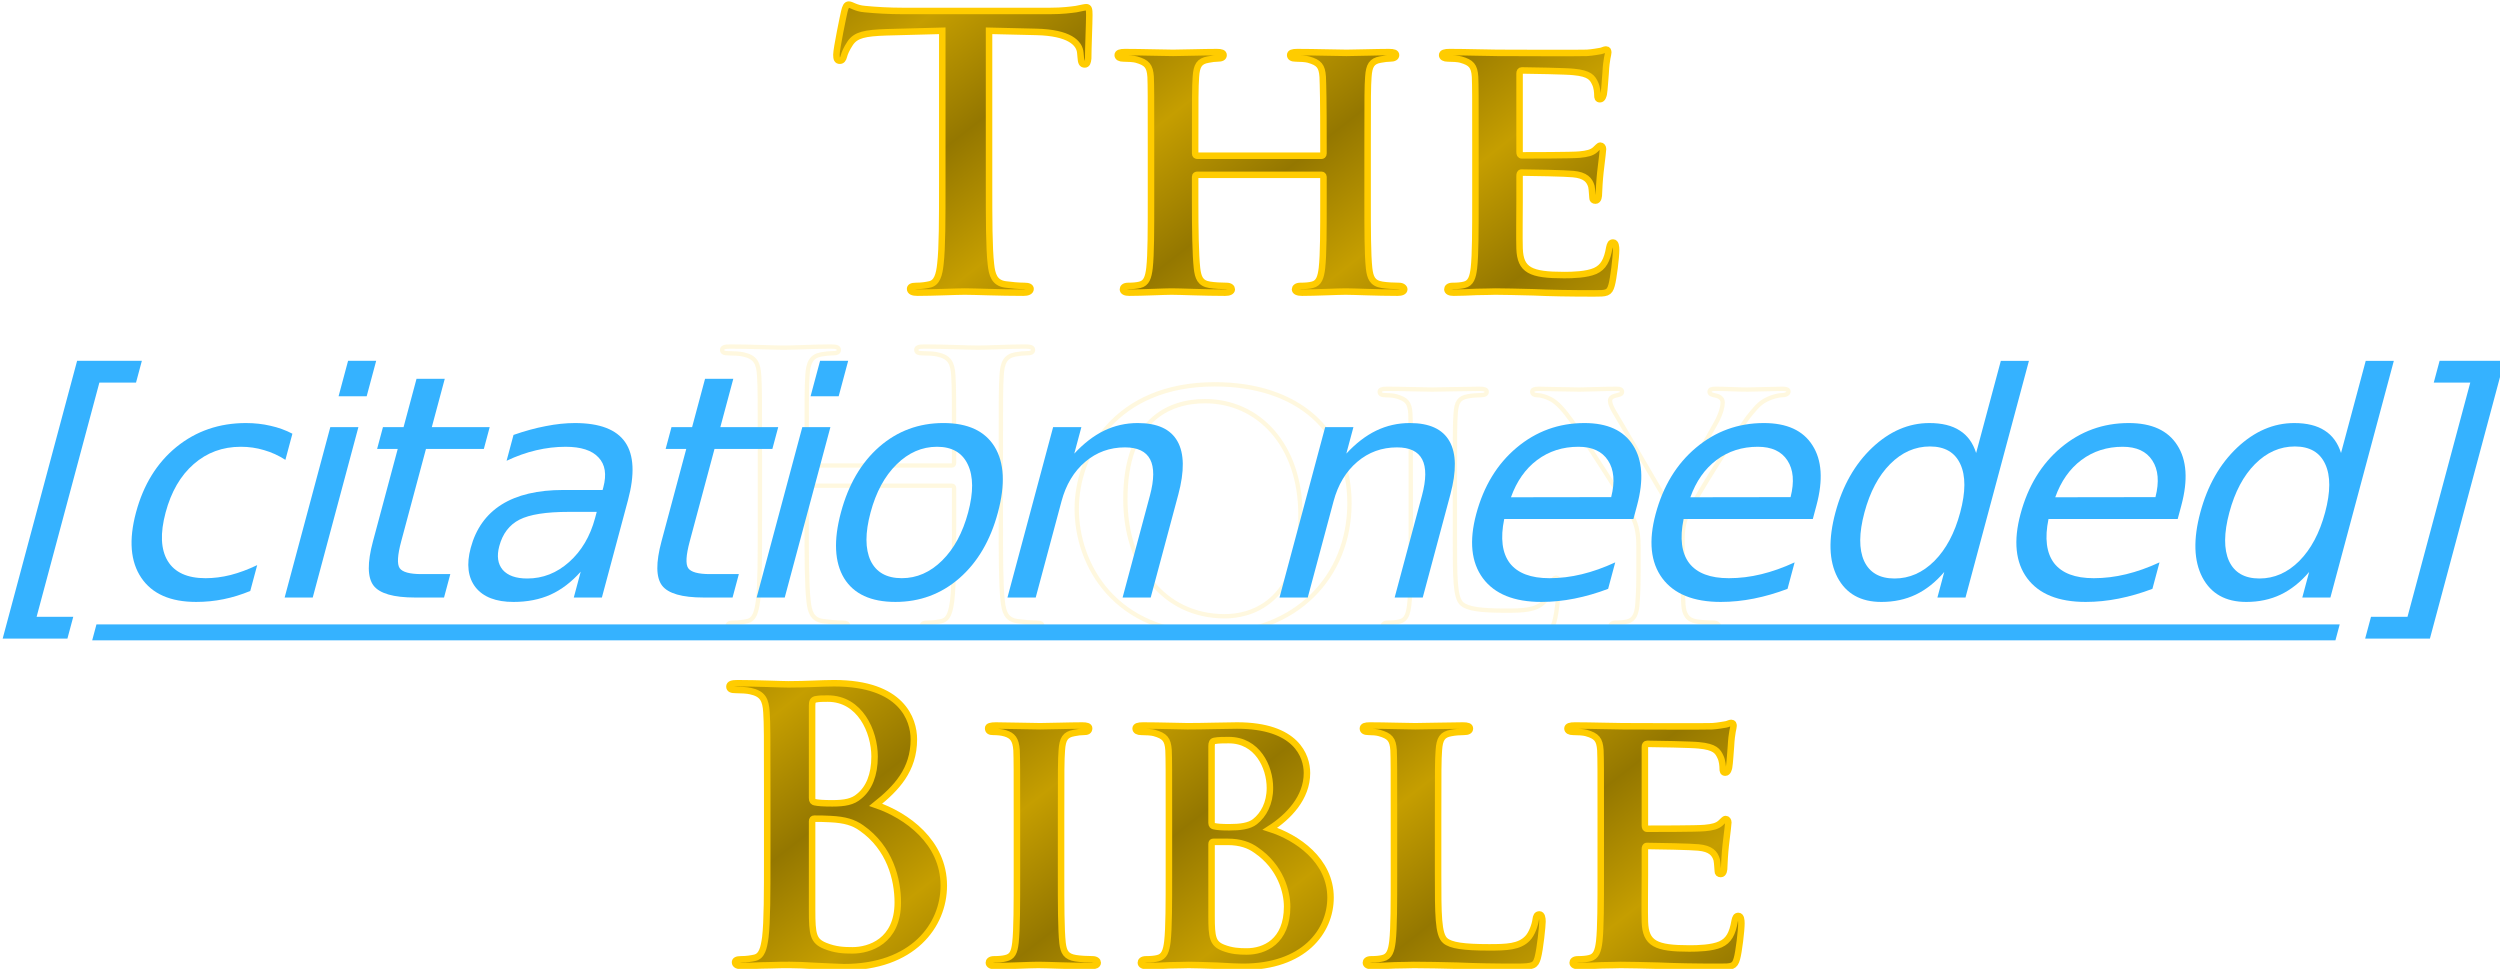 <?xml version="1.0" encoding="UTF-8" standalone="no"?>
<!-- Created with Inkscape (http://www.inkscape.org/) -->

<svg
   xmlns:dc="http://purl.org/dc/elements/1.1/"
   xmlns:cc="http://creativecommons.org/ns#"
   xmlns:rdf="http://www.w3.org/1999/02/22-rdf-syntax-ns#"
   xmlns:svg="http://www.w3.org/2000/svg"
   xmlns="http://www.w3.org/2000/svg"
   xmlns:xlink="http://www.w3.org/1999/xlink"
   xmlns:sodipodi="http://sodipodi.sourceforge.net/DTD/sodipodi-0.dtd"
   xmlns:inkscape="http://www.inkscape.org/namespaces/inkscape"
   width="578.012"
   height="224"
   viewBox="0 0 578.012 224"
   version="1.1"
   id="svg8"
   inkscape:version="0.92.3 (2405546, 2018-03-11)"
   sodipodi:docname="CitationNeededBible-Vertical.svg">
  <defs
     id="defs2">
    <linearGradient
       inkscape:collect="always"
       id="linearGradient5231">
      <stop
         style="stop-color:#947700;stop-opacity:1"
         offset="0"
         id="stop5227" />
      <stop
         style="stop-color:#c59e00;stop-opacity:1"
         offset="1"
         id="stop5229" />
    </linearGradient>
    <linearGradient
       inkscape:collect="always"
       xlink:href="#linearGradient5231"
       id="linearGradient5233"
       x1="531.5"
       y1="734.02"
       x2="540.5"
       y2="745.52"
       gradientUnits="userSpaceOnUse"
       spreadMethod="reflect" />
    <linearGradient
       inkscape:collect="always"
       xlink:href="#linearGradient5231"
       id="linearGradient5274"
       gradientUnits="userSpaceOnUse"
       x1="531.5"
       y1="734.02"
       x2="540.5"
       y2="745.52"
       spreadMethod="reflect"
       gradientTransform="translate(7,190.5)" />
    <linearGradient
       inkscape:collect="always"
       xlink:href="#linearGradient5231"
       id="linearGradient5493"
       gradientUnits="userSpaceOnUse"
       x1="531.5"
       y1="734.02"
       x2="540.5"
       y2="745.52"
       spreadMethod="reflect" />
    <linearGradient
       inkscape:collect="always"
       xlink:href="#linearGradient5231"
       id="linearGradient5495"
       gradientUnits="userSpaceOnUse"
       x1="531.5"
       y1="734.02"
       x2="540.5"
       y2="745.52"
       spreadMethod="reflect" />
    <linearGradient
       inkscape:collect="always"
       xlink:href="#linearGradient5231"
       id="linearGradient5497"
       gradientUnits="userSpaceOnUse"
       x1="531.5"
       y1="734.02"
       x2="540.5"
       y2="745.52"
       spreadMethod="reflect" />
    <linearGradient
       inkscape:collect="always"
       xlink:href="#linearGradient5231"
       id="linearGradient5499"
       gradientUnits="userSpaceOnUse"
       x1="531.5"
       y1="734.02"
       x2="540.5"
       y2="745.52"
       spreadMethod="reflect" />
    <linearGradient
       inkscape:collect="always"
       xlink:href="#linearGradient5231"
       id="linearGradient5501"
       gradientUnits="userSpaceOnUse"
       x1="531.5"
       y1="734.02"
       x2="540.5"
       y2="745.52"
       spreadMethod="reflect" />
    <linearGradient
       inkscape:collect="always"
       xlink:href="#linearGradient5231"
       id="linearGradient5503"
       gradientUnits="userSpaceOnUse"
       x1="531.5"
       y1="734.02"
       x2="540.5"
       y2="745.52"
       spreadMethod="reflect" />
    <linearGradient
       inkscape:collect="always"
       xlink:href="#linearGradient5231"
       id="linearGradient5505"
       gradientUnits="userSpaceOnUse"
       x1="531.5"
       y1="734.02"
       x2="540.5"
       y2="745.52"
       spreadMethod="reflect" />
    <linearGradient
       inkscape:collect="always"
       xlink:href="#linearGradient5231"
       id="linearGradient5507"
       gradientUnits="userSpaceOnUse"
       x1="531.5"
       y1="734.02"
       x2="540.5"
       y2="745.52"
       spreadMethod="reflect" />
    <linearGradient
       inkscape:collect="always"
       xlink:href="#linearGradient5231"
       id="linearGradient5509"
       gradientUnits="userSpaceOnUse"
       x1="531.5"
       y1="734.02"
       x2="540.5"
       y2="745.52"
       spreadMethod="reflect" />
    <linearGradient
       inkscape:collect="always"
       xlink:href="#linearGradient5231"
       id="linearGradient5511"
       gradientUnits="userSpaceOnUse"
       gradientTransform="translate(7,190.5)"
       x1="531.5"
       y1="734.02"
       x2="540.5"
       y2="745.52"
       spreadMethod="reflect" />
  </defs>
  <sodipodi:namedview
     id="base"
     pagecolor="#ffffff"
     bordercolor="#666666"
     borderopacity="1.0"
     inkscape:pageopacity="0.0"
     inkscape:pageshadow="2"
     inkscape:zoom="1"
     inkscape:cx="509.47887"
     inkscape:cy="-98.965287"
     inkscape:document-units="px"
     inkscape:current-layer="layer1"
     showgrid="false"
     units="px"
     inkscape:window-width="1920"
     inkscape:window-height="1016"
     inkscape:window-x="0"
     inkscape:window-y="27"
     inkscape:window-maximized="1"
     showguides="false"
     fit-margin-top="0"
     fit-margin-left="0"
     fit-margin-right="0"
     fit-margin-bottom="0"
     inkscape:snap-global="false" />
  <g
     inkscape:label="Layer 1"
     inkscape:groupmode="layer"
     id="layer1"
     transform="translate(318.938,-298.82)">
    <g
       id="g5311"
       transform="matrix(1.802,0,0,1.802,-1054.722,-992.436)"
       style="stroke-width:0.555">
      <g
         aria-label="The Holy Bible"
         style="font-style:normal;font-variant:normal;font-weight:bold;font-stretch:normal;font-size:48px;line-height:90%;font-family:'Trajan Pro';-inkscape-font-specification:'Trajan Pro Bold';font-variant-ligatures:normal;font-variant-position:normal;font-variant-caps:normal;font-variant-numeric:normal;font-variant-alternates:normal;font-feature-settings:normal;text-indent:0;text-align:center;text-decoration:none;text-decoration-line:none;text-decoration-style:solid;text-decoration-color:#000000;letter-spacing:normal;word-spacing:normal;text-transform:none;writing-mode:lr-tb;direction:ltr;text-orientation:mixed;dominant-baseline:auto;baseline-shift:baseline;text-anchor:middle;white-space:normal;shape-padding:0;opacity:1;vector-effect:none;fill:url(#linearGradient5509);fill-opacity:1;fill-rule:nonzero;stroke:#ffcc00;stroke-width:0.833;stroke-linejoin:miter;stroke-miterlimit:4;stroke-dasharray:none;stroke-dashoffset:0;stroke-opacity:1;paint-order:stroke fill markers"
         id="text5225">
        <path
           d="m 529.214,740.199 c 0,4.416 0,8.208 -0.24,10.224 -0.144,1.392 -0.432,2.448 -1.392,2.64 -0.432,0.096 -1.008,0.192 -1.728,0.192 -0.576,0 -0.768,0.144 -0.768,0.384 0,0.336 0.336,0.48 0.96,0.48 1.92,0 4.944,-0.144 6.048,-0.144 1.344,0 4.368,0.144 7.536,0.144 0.528,0 0.912,-0.144 0.912,-0.48 0,-0.24 -0.24,-0.384 -0.768,-0.384 -0.72,0 -1.776,-0.096 -2.448,-0.192 -1.44,-0.192 -1.728,-1.248 -1.872,-2.592 -0.24,-2.064 -0.24,-5.856 -0.24,-10.272 v -19.68 l 6.048,0.144 c 4.272,0.096 5.568,1.44 5.664,2.688 l 0.048,0.528 c 0.048,0.72 0.144,0.96 0.528,0.96 0.288,0 0.384,-0.288 0.432,-0.768 0,-1.248 0.144,-4.56 0.144,-5.568 0,-0.72 -0.048,-1.008 -0.384,-1.008 -0.192,0 -0.576,0.096 -1.296,0.24 -0.72,0.096 -1.776,0.24 -3.312,0.24 h -19.008 c -1.584,0 -3.408,-0.096 -4.8,-0.24 -1.2,-0.096 -1.68,-0.576 -2.064,-0.576 -0.288,0 -0.432,0.288 -0.576,0.912 -0.096,0.384 -1.008,4.752 -1.008,5.52 0,0.528 0.096,0.768 0.432,0.768 0.288,0 0.432,-0.192 0.528,-0.576 0.096,-0.384 0.336,-0.96 0.816,-1.68 0.72,-1.056 1.872,-1.296 4.656,-1.392 l 7.152,-0.192 z"
           style="fill:url(#linearGradient5493);fill-opacity:1;stroke:#ffcc00;stroke-width:0.833;stroke-miterlimit:4;stroke-dasharray:none;stroke-opacity:1"
           id="path5325"
           inkscape:connector-curvature="0" />
        <path
           d="m 561.947,736.551 c -0.144,0 -0.288,-0.048 -0.288,-0.288 v -0.864 c 0,-6.192 0,-7.68 0.096,-8.976 0.096,-1.44 0.432,-2.016 1.584,-2.208 0.48,-0.096 0.864,-0.144 1.2,-0.144 0.528,0 0.768,-0.144 0.768,-0.432 0,-0.288 -0.288,-0.384 -0.864,-0.384 -1.68,0 -4.608,0.096 -5.616,0.096 -1.152,0 -3.936,-0.096 -6.192,-0.096 -0.576,0 -0.912,0.096 -0.912,0.384 0,0.288 0.288,0.432 0.72,0.432 0.624,0 1.344,0.048 1.68,0.144 1.344,0.384 1.728,0.816 1.824,2.208 0.048,1.296 0.048,2.448 0.048,8.64 v 7.2 c 0,3.744 0,6.96 -0.192,8.688 -0.144,1.2 -0.384,1.968 -1.248,2.16 -0.384,0.096 -0.864,0.144 -1.488,0.144 -0.528,0 -0.672,0.24 -0.672,0.432 0,0.288 0.288,0.432 0.816,0.432 1.68,0 4.464,-0.144 5.424,-0.144 1.2,0 4.128,0.144 6.864,0.144 0.528,0 0.864,-0.144 0.864,-0.432 0,-0.192 -0.192,-0.432 -0.672,-0.432 -0.624,0 -1.584,-0.048 -2.16,-0.144 -1.248,-0.192 -1.488,-0.96 -1.632,-2.112 -0.192,-1.776 -0.24,-4.896 -0.24,-8.64 v -3.12 c 0,-0.192 0.144,-0.24 0.288,-0.24 h 15.936 c 0.096,0 0.24,0.096 0.24,0.24 v 3.12 c 0,3.744 0,6.864 -0.192,8.592 -0.144,1.2 -0.384,1.968 -1.248,2.16 -0.384,0.096 -0.864,0.144 -1.536,0.144 -0.48,0 -0.672,0.24 -0.672,0.432 0,0.288 0.336,0.432 0.912,0.432 1.632,0 4.608,-0.144 5.568,-0.144 1.152,0 3.936,0.144 6.672,0.144 0.528,0 0.864,-0.144 0.864,-0.432 0,-0.192 -0.24,-0.432 -0.672,-0.432 -0.672,0 -1.584,-0.048 -2.16,-0.144 -1.296,-0.192 -1.536,-0.96 -1.68,-2.112 -0.192,-1.776 -0.192,-4.992 -0.192,-8.736 v -7.2 c 0,-6.192 0,-7.344 0.096,-8.64 0.096,-1.44 0.432,-2.016 1.536,-2.208 0.528,-0.096 0.912,-0.144 1.248,-0.144 0.48,0 0.768,-0.144 0.768,-0.432 0,-0.288 -0.288,-0.384 -0.912,-0.384 -1.632,0 -4.416,0.096 -5.424,0.096 -1.104,0 -4.08,-0.096 -6.336,-0.096 -0.624,0 -0.912,0.096 -0.912,0.384 0,0.288 0.24,0.432 0.72,0.432 0.576,0 1.296,0.048 1.632,0.144 1.344,0.384 1.728,0.816 1.824,2.208 0.048,1.296 0.096,2.784 0.096,8.976 v 0.864 c 0,0.24 -0.144,0.288 -0.24,0.288 z"
           style="fill:url(#linearGradient5495);fill-opacity:1;stroke:#ffcc00;stroke-width:0.833;stroke-miterlimit:4;stroke-dasharray:none;stroke-opacity:1"
           id="path5327"
           inkscape:connector-curvature="0" />
        <path
           d="m 597.62,742.263 c 0,3.744 0,6.96 -0.192,8.688 -0.144,1.2 -0.384,1.968 -1.248,2.16 -0.384,0.096 -0.864,0.144 -1.488,0.144 -0.528,0 -0.672,0.24 -0.672,0.432 0,0.288 0.288,0.432 0.816,0.432 0.864,0 1.92,-0.048 2.928,-0.096 1.008,0 1.92,-0.048 2.4,-0.048 1.248,0 2.832,0.048 4.896,0.096 2.064,0.096 4.608,0.144 7.776,0.144 1.584,0 1.968,0 2.256,-1.056 0.24,-0.816 0.576,-3.6 0.576,-4.512 0,-0.432 -0.048,-0.96 -0.384,-0.96 -0.288,0 -0.384,0.192 -0.48,0.624 -0.288,1.68 -0.768,2.544 -1.824,3.024 -1.104,0.48 -2.88,0.528 -3.984,0.528 -4.32,0 -5.616,-0.624 -5.712,-3.408 -0.048,-1.2 0,-4.656 0,-6.048 v -3.264 c 0,-0.24 0.048,-0.432 0.24,-0.432 1.056,0 5.856,0.096 6.624,0.192 1.584,0.144 2.112,0.768 2.352,1.584 0.096,0.528 0.096,1.056 0.144,1.488 0,0.192 0.096,0.336 0.384,0.336 0.384,0 0.432,-0.576 0.432,-0.912 0,-0.288 0.096,-1.92 0.192,-2.736 0.24,-2.064 0.336,-2.736 0.336,-2.976 0,-0.24 -0.144,-0.432 -0.336,-0.432 -0.192,0 -0.336,0.24 -0.672,0.528 -0.432,0.384 -1.008,0.528 -2.016,0.624 -0.96,0.096 -6.432,0.096 -7.392,0.096 -0.24,0 -0.288,-0.192 -0.288,-0.432 v -10.08 c 0,-0.24 0.096,-0.384 0.288,-0.384 0.864,0 5.904,0.096 6.624,0.192 2.112,0.192 2.448,0.768 2.784,1.488 0.24,0.48 0.288,1.2 0.288,1.488 0,0.336 0.048,0.528 0.336,0.528 0.336,0 0.432,-0.48 0.48,-0.672 0.096,-0.48 0.192,-2.256 0.24,-2.688 0.096,-1.872 0.336,-2.352 0.336,-2.64 0,-0.192 -0.048,-0.384 -0.288,-0.384 -0.192,0 -0.432,0.144 -0.672,0.192 -0.336,0.048 -1.008,0.192 -1.776,0.24 -0.816,0.048 -10.176,0 -11.52,0 -1.2,0 -3.888,-0.096 -6.096,-0.096 -0.624,0 -0.96,0.096 -0.96,0.384 0,0.288 0.288,0.432 0.72,0.432 0.624,0 1.344,0.048 1.68,0.144 1.344,0.384 1.728,0.816 1.824,2.208 0.048,1.296 0.048,2.448 0.048,8.64 z"
           style="fill:url(#linearGradient5497);fill-opacity:1;stroke:#ffcc00;stroke-width:0.833;stroke-miterlimit:4;stroke-dasharray:none;stroke-opacity:1"
           id="path5329"
           inkscape:connector-curvature="0" />
        <path
           d="m 512.103,776.295 c -0.144,0 -0.288,-0.096 -0.288,-0.336 v -1.008 c 0,-7.296 0,-8.64 0.096,-10.176 0.096,-1.68 0.48,-2.496 1.776,-2.736 0.576,-0.096 1.008,-0.144 1.392,-0.144 0.576,0 0.864,-0.096 0.864,-0.432 0,-0.336 -0.336,-0.432 -1.008,-0.432 -1.872,0 -4.896,0.144 -6.048,0.144 -1.296,0 -4.32,-0.144 -6.912,-0.144 -0.672,0 -1.008,0.096 -1.008,0.432 0,0.336 0.288,0.432 0.816,0.432 0.672,0 1.488,0.048 1.872,0.144 1.584,0.336 1.968,1.104 2.064,2.736 0.096,1.536 0.096,2.88 0.096,10.176 v 8.448 c 0,4.416 0,8.208 -0.24,10.224 -0.192,1.392 -0.432,2.448 -1.392,2.64 -0.432,0.096 -1.008,0.192 -1.728,0.192 -0.576,0 -0.768,0.144 -0.768,0.384 0,0.336 0.336,0.48 0.96,0.48 1.92,0 4.944,-0.144 6.048,-0.144 1.344,0 4.368,0.144 7.488,0.144 0.576,0 0.96,-0.144 0.96,-0.48 0,-0.24 -0.24,-0.384 -0.768,-0.384 -0.72,0 -1.776,-0.096 -2.448,-0.192 -1.44,-0.192 -1.728,-1.248 -1.872,-2.592 -0.24,-2.064 -0.24,-5.856 -0.24,-10.272 v -4.224 c 0,-0.24 0.144,-0.288 0.288,-0.288 h 18.336 c 0.144,0 0.288,0.096 0.288,0.288 v 4.224 c 0,4.416 0,8.208 -0.24,10.224 -0.192,1.392 -0.432,2.448 -1.392,2.64 -0.432,0.096 -1.008,0.192 -1.728,0.192 -0.576,0 -0.768,0.144 -0.768,0.384 0,0.336 0.336,0.48 1.008,0.48 1.872,0 4.896,-0.144 6,-0.144 1.344,0 4.368,0.144 7.488,0.144 0.576,0 0.96,-0.144 0.96,-0.48 0,-0.24 -0.24,-0.384 -0.768,-0.384 -0.72,0 -1.776,-0.096 -2.448,-0.192 -1.44,-0.192 -1.728,-1.248 -1.872,-2.592 -0.24,-2.064 -0.24,-5.856 -0.24,-10.272 v -8.448 c 0,-7.296 0,-8.64 0.096,-10.176 0.096,-1.68 0.48,-2.496 1.776,-2.736 0.576,-0.096 1.008,-0.144 1.392,-0.144 0.576,0 0.864,-0.096 0.864,-0.432 0,-0.336 -0.336,-0.432 -1.008,-0.432 -1.872,0 -4.896,0.144 -6.048,0.144 -1.296,0 -4.32,-0.144 -6.912,-0.144 -0.672,0 -1.008,0.096 -1.008,0.432 0,0.336 0.288,0.432 0.816,0.432 0.672,0 1.488,0.048 1.872,0.144 1.584,0.336 1.968,1.104 2.064,2.736 0.096,1.536 0.096,2.88 0.096,10.176 v 1.008 c 0,0.24 -0.144,0.336 -0.288,0.336 z"
           style="fill:none;fill-opacity:1;stroke:#ffcc01;stroke-width:0.555;stroke-miterlimit:4;stroke-dasharray:none;stroke-opacity:0.125"
           id="path5331"
           inkscape:connector-curvature="0" />
        <path
           d="m 563.745,797.847 c 10.896,0 17.712,-7.344 17.712,-16.704 0,-9.36 -6.624,-15.264 -17.28,-15.264 -12.816,0 -17.712,9.024 -17.712,15.984 0,7.248 4.992,15.984 17.28,15.984 z m 1.728,-2.208 c -7.968,0 -12.768,-6.624 -12.768,-15.024 0,-10.08 5.52,-12.576 10.224,-12.576 6.816,0 12.24,5.568 12.24,14.592 0,11.616 -6.72,13.008 -9.696,13.008 z"
           style="fill:none;fill-opacity:1;stroke:#ffcc01;stroke-width:0.555;stroke-miterlimit:4;stroke-dasharray:none;stroke-opacity:0.125"
           id="path5333"
           inkscape:connector-curvature="0" />
        <path
           d="m 594.987,778.263 c 0,-6.192 0,-7.344 0.096,-8.64 0.096,-1.44 0.432,-2.016 1.584,-2.208 0.48,-0.096 1.152,-0.144 1.632,-0.144 0.528,0 0.768,-0.144 0.768,-0.432 0,-0.288 -0.288,-0.384 -0.912,-0.384 -1.632,0 -5.088,0.096 -6.096,0.096 -1.152,0 -3.84,-0.096 -5.808,-0.096 -0.624,0 -0.912,0.096 -0.912,0.384 0,0.288 0.24,0.432 0.72,0.432 0.528,0 1.056,0.048 1.392,0.144 1.344,0.384 1.728,0.816 1.824,2.208 0.048,1.296 0.048,2.448 0.048,8.64 v 7.2 c 0,3.744 0,6.96 -0.192,8.688 -0.144,1.2 -0.384,1.968 -1.248,2.16 -0.384,0.096 -0.864,0.144 -1.488,0.144 -0.528,0 -0.672,0.24 -0.672,0.432 0,0.288 0.288,0.432 0.816,0.432 0.864,0 1.92,-0.048 2.928,-0.096 1.008,0 1.92,-0.048 2.4,-0.048 1.728,0 3.504,0.048 5.616,0.096 2.112,0.096 4.56,0.144 7.584,0.144 2.208,0 2.4,-0.192 2.688,-1.104 0.336,-1.2 0.624,-4.224 0.624,-4.704 0,-0.48 -0.096,-0.912 -0.384,-0.912 -0.336,0 -0.432,0.24 -0.48,0.624 -0.096,0.768 -0.528,1.92 -1.056,2.448 -1.056,1.104 -2.688,1.152 -4.944,1.152 -3.264,0 -4.896,-0.24 -5.616,-0.864 -0.912,-0.768 -0.912,-3.36 -0.912,-8.592 z"
           style="fill:none;fill-opacity:1;stroke:#ffcc01;stroke-width:0.555;stroke-miterlimit:4;stroke-dasharray:none;stroke-opacity:0.125"
           id="path5335"
           inkscape:connector-curvature="0" />
        <path
           d="m 618.54,790.071 c 0,0.672 0,2.352 -0.144,4.08 -0.096,1.2 -0.432,1.968 -1.296,2.16 -0.384,0.096 -0.912,0.144 -1.488,0.144 -0.48,0 -0.672,0.24 -0.672,0.432 0,0.336 0.336,0.432 0.912,0.432 1.584,0 4.416,-0.144 5.472,-0.144 1.152,0 3.984,0.144 6.624,0.144 0.576,0 0.912,-0.144 0.912,-0.432 0,-0.192 -0.24,-0.432 -0.72,-0.432 -0.576,0 -1.488,-0.048 -2.112,-0.144 -1.248,-0.192 -1.632,-0.96 -1.728,-2.16 -0.096,-1.728 -0.096,-3.408 -0.096,-4.08 v -3.264 c 0,-1.344 -0.096,-2.592 0.528,-4.08 0.768,-1.728 6.816,-11.424 8.208,-13.056 0.912,-1.104 1.296,-1.488 2.208,-1.92 0.624,-0.288 1.392,-0.48 1.824,-0.48 0.48,0 0.816,-0.192 0.816,-0.48 0,-0.24 -0.288,-0.336 -0.768,-0.336 -0.816,0 -3.6,0.096 -4.512,0.096 -1.248,0 -2.736,-0.096 -4.128,-0.096 -0.48,0 -0.72,0.096 -0.72,0.384 0,0.336 0.384,0.384 0.768,0.48 0.72,0.144 0.912,0.528 0.912,0.912 0,0.528 -0.192,1.248 -0.624,2.16 -0.624,1.248 -5.76,9.984 -6.288,10.944 -0.72,-1.152 -6.24,-10.704 -7.008,-11.952 -0.336,-0.576 -0.528,-1.056 -0.528,-1.392 0,-0.336 0.24,-0.528 0.576,-0.624 0.672,-0.192 0.96,-0.192 0.96,-0.528 0,-0.288 -0.24,-0.384 -0.624,-0.384 -1.92,0 -3.888,0.096 -4.8,0.096 -1.392,0 -4.56,-0.096 -5.28,-0.096 -0.528,0 -0.816,0.096 -0.816,0.384 0,0.288 0.288,0.432 0.624,0.432 0.528,0 1.248,0.24 1.776,0.528 0.816,0.432 1.68,1.392 2.736,2.88 1.488,2.16 7.248,11.136 7.536,11.76 0.576,1.2 0.96,2.064 0.96,4.272 z"
           style="fill:none;fill-opacity:1;stroke:#ffcc01;stroke-width:0.555;stroke-miterlimit:4;stroke-dasharray:none;stroke-opacity:0.125"
           id="path5337"
           inkscape:connector-curvature="0" />
        <path
           d="m 506.752,826.599 c 0,4.416 0,8.208 -0.24,10.224 -0.192,1.392 -0.432,2.448 -1.392,2.64 -0.432,0.096 -1.008,0.192 -1.728,0.192 -0.576,0 -0.768,0.144 -0.768,0.384 0,0.336 0.336,0.48 0.96,0.48 0.96,0 2.208,-0.096 3.312,-0.096 1.152,-0.048 2.208,-0.048 2.736,-0.048 0.72,0 2.16,0.048 3.6,0.144 1.392,0.048 2.784,0.144 3.36,0.144 8.832,0 12.816,-5.328 12.816,-10.464 0,-5.616 -4.8,-9.024 -8.736,-10.368 2.64,-2.112 4.896,-4.464 4.896,-8.4 0,-2.544 -1.536,-7.2 -10.224,-7.2 -1.632,0 -3.504,0.144 -5.856,0.144 -0.96,0 -3.984,-0.144 -6.528,-0.144 -0.72,0 -1.056,0.096 -1.056,0.432 0,0.336 0.288,0.432 0.816,0.432 0.672,0 1.488,0.048 1.872,0.144 1.584,0.336 1.968,1.104 2.064,2.736 0.096,1.536 0.096,2.88 0.096,10.176 z m 5.76,-19.488 c 0,-0.528 0.096,-0.72 0.432,-0.816 0.48,-0.096 0.912,-0.096 1.584,-0.096 4.128,0 6,4.224 6,7.44 0,2.352 -0.72,4.08 -1.968,5.088 -0.816,0.72 -1.872,0.912 -3.456,0.912 -1.104,0 -1.824,-0.048 -2.256,-0.144 -0.192,-0.048 -0.336,-0.144 -0.336,-0.528 z m 10.992,25.248 c 0,4.992 -3.648,6.144 -5.808,6.144 -1.104,0 -2.208,-0.048 -3.504,-0.576 -1.536,-0.624 -1.68,-1.44 -1.68,-4.608 v -11.376 c 0,-0.24 0.096,-0.336 0.288,-0.336 0.72,0 1.2,0 2.064,0.048 1.872,0.096 2.976,0.432 3.984,1.152 3.648,2.544 4.656,6.576 4.656,9.552 z"
           style="fill:url(#linearGradient5499);fill-opacity:1;stroke:#ffcc00;stroke-width:0.833;stroke-miterlimit:4;stroke-dasharray:none;stroke-opacity:1"
           id="path5339"
           inkscape:connector-curvature="0" />
        <path
           d="m 538.792,828.663 c 0,3.936 0,7.2 -0.192,8.88 -0.144,1.2 -0.384,1.776 -1.248,1.968 -0.384,0.096 -0.864,0.144 -1.488,0.144 -0.528,0 -0.672,0.24 -0.672,0.432 0,0.288 0.288,0.432 0.816,0.432 1.68,0 4.56,-0.144 5.52,-0.144 1.152,0 4.032,0.144 6.816,0.144 0.48,0 0.816,-0.144 0.816,-0.432 0,-0.192 -0.192,-0.432 -0.672,-0.432 -0.624,0 -1.584,-0.048 -2.16,-0.144 -1.248,-0.192 -1.536,-0.816 -1.68,-1.92 -0.192,-1.728 -0.192,-4.992 -0.192,-8.928 v -7.2 c 0,-6.192 0,-7.344 0.096,-8.64 0.096,-1.44 0.432,-2.016 1.584,-2.208 0.48,-0.096 0.816,-0.144 1.248,-0.144 0.432,0 0.672,-0.096 0.672,-0.48 0,-0.24 -0.336,-0.336 -0.864,-0.336 -1.632,0 -4.368,0.096 -5.424,0.096 -1.2,0 -4.08,-0.096 -5.664,-0.096 -0.672,0 -1.008,0.096 -1.008,0.336 0,0.384 0.24,0.48 0.672,0.48 0.528,0 1.056,0.048 1.536,0.192 0.912,0.288 1.344,0.768 1.44,2.16 0.048,1.296 0.048,2.448 0.048,8.64 z"
           style="fill:url(#linearGradient5501);fill-opacity:1;stroke:#ffcc00;stroke-width:0.833;stroke-miterlimit:4;stroke-dasharray:none;stroke-opacity:1"
           id="path5341"
           inkscape:connector-curvature="0" />
        <path
           d="m 558.292,828.663 c 0,3.744 0,6.96 -0.192,8.688 -0.144,1.2 -0.384,1.968 -1.248,2.16 -0.384,0.096 -0.864,0.144 -1.488,0.144 -0.528,0 -0.672,0.24 -0.672,0.432 0,0.288 0.288,0.432 0.816,0.432 0.864,0 1.92,-0.048 2.928,-0.096 1.008,0 1.92,-0.048 2.4,-0.048 0.672,0 2.16,0.048 3.6,0.096 1.44,0.096 2.88,0.144 3.36,0.144 7.776,0 11.232,-4.512 11.232,-8.88 0,-4.8 -4.32,-7.728 -7.776,-8.832 2.4,-1.536 4.752,-3.984 4.752,-7.152 0,-2.16 -1.344,-6.096 -8.976,-6.096 -1.44,0 -4.224,0.096 -6.336,0.096 -0.816,0 -3.504,-0.096 -5.712,-0.096 -0.624,0 -0.96,0.096 -0.96,0.384 0,0.288 0.288,0.432 0.72,0.432 0.624,0 1.344,0.048 1.68,0.144 1.344,0.384 1.728,0.816 1.824,2.208 0.048,1.296 0.048,2.448 0.048,8.64 z m 5.472,-16.368 c 0,-0.432 0.096,-0.624 0.384,-0.672 0.432,-0.096 1.248,-0.096 1.824,-0.096 3.648,0 5.28,3.408 5.28,6.144 0,1.968 -0.816,3.456 -1.92,4.32 -0.72,0.576 -1.92,0.72 -3.312,0.72 -0.96,0 -1.584,-0.048 -1.968,-0.144 -0.144,-0.048 -0.288,-0.096 -0.288,-0.432 z m 0,12.576 c 0,-0.24 0.096,-0.288 0.24,-0.288 h 1.824 c 1.632,0 2.784,0.432 3.648,1.056 3.168,2.16 3.984,5.376 3.984,7.248 0,4.512 -2.928,5.76 -5.184,5.76 -0.96,0 -1.92,-0.048 -3.024,-0.48 -1.344,-0.528 -1.488,-1.344 -1.488,-4.032 z"
           style="fill:url(#linearGradient5503);fill-opacity:1;stroke:#ffcc00;stroke-width:0.833;stroke-miterlimit:4;stroke-dasharray:none;stroke-opacity:1"
           id="path5343"
           inkscape:connector-curvature="0" />
        <path
           d="m 592.831,821.463 c 0,-6.192 0,-7.344 0.096,-8.64 0.096,-1.44 0.432,-2.016 1.584,-2.208 0.48,-0.096 1.152,-0.144 1.632,-0.144 0.528,0 0.768,-0.144 0.768,-0.432 0,-0.288 -0.288,-0.384 -0.912,-0.384 -1.632,0 -5.088,0.096 -6.096,0.096 -1.152,0 -3.84,-0.096 -5.808,-0.096 -0.624,0 -0.912,0.096 -0.912,0.384 0,0.288 0.24,0.432 0.72,0.432 0.528,0 1.056,0.048 1.392,0.144 1.344,0.384 1.728,0.816 1.824,2.208 0.048,1.296 0.048,2.448 0.048,8.64 v 7.2 c 0,3.744 0,6.96 -0.192,8.688 -0.144,1.2 -0.384,1.968 -1.248,2.16 -0.384,0.096 -0.864,0.144 -1.488,0.144 -0.528,0 -0.672,0.24 -0.672,0.432 0,0.288 0.288,0.432 0.816,0.432 0.864,0 1.92,-0.048 2.928,-0.096 1.008,0 1.92,-0.048 2.4,-0.048 1.728,0 3.504,0.048 5.616,0.096 2.112,0.096 4.56,0.144 7.584,0.144 2.208,0 2.4,-0.192 2.688,-1.104 0.336,-1.2 0.624,-4.224 0.624,-4.704 0,-0.48 -0.096,-0.912 -0.384,-0.912 -0.336,0 -0.432,0.24 -0.48,0.624 -0.096,0.768 -0.528,1.92 -1.056,2.448 -1.056,1.104 -2.688,1.152 -4.944,1.152 -3.264,0 -4.896,-0.24 -5.616,-0.864 -0.912,-0.768 -0.912,-3.36 -0.912,-8.592 z"
           style="fill:url(#linearGradient5505);fill-opacity:1;stroke:#ffcc00;stroke-width:0.833;stroke-miterlimit:4;stroke-dasharray:none;stroke-opacity:1"
           id="path5345"
           inkscape:connector-curvature="0" />
        <path
           d="m 613.698,828.663 c 0,3.744 0,6.96 -0.192,8.688 -0.144,1.2 -0.384,1.968 -1.248,2.16 -0.384,0.096 -0.864,0.144 -1.488,0.144 -0.528,0 -0.672,0.24 -0.672,0.432 0,0.288 0.288,0.432 0.816,0.432 0.864,0 1.92,-0.048 2.928,-0.096 1.008,0 1.92,-0.048 2.4,-0.048 1.248,0 2.832,0.048 4.896,0.096 2.064,0.096 4.608,0.144 7.776,0.144 1.584,0 1.968,0 2.256,-1.056 0.24,-0.816 0.576,-3.6 0.576,-4.512 0,-0.432 -0.048,-0.96 -0.384,-0.96 -0.288,0 -0.384,0.192 -0.48,0.624 -0.288,1.68 -0.768,2.544 -1.824,3.024 -1.104,0.48 -2.88,0.528 -3.984,0.528 -4.32,0 -5.616,-0.624 -5.712,-3.408 -0.048,-1.2 0,-4.656 0,-6.048 v -3.264 c 0,-0.24 0.048,-0.432 0.24,-0.432 1.056,0 5.856,0.096 6.624,0.192 1.584,0.144 2.112,0.768 2.352,1.584 0.096,0.528 0.096,1.056 0.144,1.488 0,0.192 0.096,0.336 0.384,0.336 0.384,0 0.432,-0.576 0.432,-0.912 0,-0.288 0.096,-1.92 0.192,-2.736 0.24,-2.064 0.336,-2.736 0.336,-2.976 0,-0.24 -0.144,-0.432 -0.336,-0.432 -0.192,0 -0.336,0.24 -0.672,0.528 -0.432,0.384 -1.008,0.528 -2.016,0.624 -0.96,0.096 -6.432,0.096 -7.392,0.096 -0.24,0 -0.288,-0.192 -0.288,-0.432 v -10.08 c 0,-0.24 0.096,-0.384 0.288,-0.384 0.864,0 5.904,0.096 6.624,0.192 2.112,0.192 2.448,0.768 2.784,1.488 0.24,0.48 0.288,1.2 0.288,1.488 0,0.336 0.048,0.528 0.336,0.528 0.336,0 0.432,-0.48 0.48,-0.672 0.096,-0.48 0.192,-2.256 0.24,-2.688 0.096,-1.872 0.336,-2.352 0.336,-2.64 0,-0.192 -0.048,-0.384 -0.288,-0.384 -0.192,0 -0.432,0.144 -0.672,0.192 -0.336,0.048 -1.008,0.192 -1.776,0.24 -0.816,0.048 -10.176,0 -11.52,0 -1.2,0 -3.888,-0.096 -6.096,-0.096 -0.624,0 -0.96,0.096 -0.96,0.384 0,0.288 0.288,0.432 0.72,0.432 0.624,0 1.344,0.048 1.68,0.144 1.344,0.384 1.728,0.816 1.824,2.208 0.048,1.296 0.048,2.448 0.048,8.64 z"
           style="fill:url(#linearGradient5507);fill-opacity:1;stroke:#ffcc00;stroke-width:0.833;stroke-miterlimit:4;stroke-dasharray:none;stroke-opacity:1"
           id="path5347"
           inkscape:connector-curvature="0" />
      </g>
      <g
         transform="matrix(1,0,-0.268,1,209.279,0)"
         id="g5264"
         style="stroke-width:0.555">
        <g
           aria-label="[citation needed]"
           transform="scale(1.002,0.998)"
           style="font-style:normal;font-variant:normal;font-weight:normal;font-stretch:normal;font-size:40.049px;line-height:90%;font-family:'DejaVu Sans';-inkscape-font-specification:'DejaVu Sans';font-variant-ligatures:normal;font-variant-position:normal;font-variant-caps:normal;font-variant-numeric:normal;font-variant-alternates:normal;font-feature-settings:normal;text-indent:0;text-align:center;text-decoration:none;text-decoration-line:none;text-decoration-style:solid;text-decoration-color:#000000;letter-spacing:normal;word-spacing:normal;text-transform:none;writing-mode:lr-tb;direction:ltr;text-orientation:mixed;dominant-baseline:auto;baseline-shift:baseline;text-anchor:middle;white-space:normal;shape-padding:0;opacity:1;vector-effect:none;fill:#35b2ff;fill-opacity:1;fill-rule:nonzero;stroke:#ffcc00;stroke-width:0.833;stroke-linejoin:miter;stroke-miterlimit:4;stroke-dasharray:none;stroke-dashoffset:0;stroke-opacity:1;paint-order:stroke fill markers"
           id="text5241">
          <path
             d="m 412.552,764.393 h 8.291 v 2.796 h -4.693 v 30.115 h 4.693 v 2.796 h -8.291 z"
             style="font-style:normal;font-variant:normal;font-weight:normal;font-stretch:normal;font-family:'DejaVu Sans';-inkscape-font-specification:'DejaVu Sans';letter-spacing:-1.669px;fill:#35b2ff;fill-opacity:1;stroke:none;stroke-width:0.833;stroke-miterlimit:4;stroke-dasharray:none;stroke-opacity:1"
             id="path5350"
             inkscape:connector-curvature="0" />
          <path
             d="m 442.621,773.76 v 3.364 q -1.525,-0.841 -3.07,-1.252 -1.525,-0.43 -3.09,-0.43 -3.5,0 -5.436,2.229 -1.936,2.21 -1.936,6.219 0,4.009 1.936,6.238 1.936,2.21 5.436,2.21 1.564,0 3.09,-0.411 1.545,-0.43 3.07,-1.271 v 3.324 q -1.506,0.704 -3.129,1.056 -1.604,0.352 -3.422,0.352 -4.947,0 -7.861,-3.109 -2.914,-3.109 -2.914,-8.389 0,-5.358 2.933,-8.428 2.953,-3.07 8.076,-3.07 1.662,0 3.246,0.352 1.584,0.332 3.07,1.017 z"
             style="font-style:normal;font-variant:normal;font-weight:normal;font-stretch:normal;font-family:'DejaVu Sans';-inkscape-font-specification:'DejaVu Sans';letter-spacing:-1.669px;fill:#35b2ff;fill-opacity:1;stroke:none;stroke-width:0.833;stroke-miterlimit:4;stroke-dasharray:none;stroke-opacity:1"
             id="path5352"
             inkscape:connector-curvature="0" />
          <path
             d="m 447.249,772.919 h 3.598 v 21.902 h -3.598 z m 0,-8.526 h 3.598 v 4.556 h -3.598 z"
             style="font-style:normal;font-variant:normal;font-weight:normal;font-stretch:normal;font-family:'DejaVu Sans';-inkscape-font-specification:'DejaVu Sans';letter-spacing:-1.669px;fill:#35b2ff;fill-opacity:1;stroke:none;stroke-width:0.833;stroke-miterlimit:4;stroke-dasharray:none;stroke-opacity:1"
             id="path5354"
             inkscape:connector-curvature="0" />
          <path
             d="m 460.247,766.701 v 6.219 h 7.411 v 2.796 h -7.411 v 11.89 q 0,2.679 0.724,3.442 0.743,0.763 2.992,0.763 h 3.696 v 3.012 h -3.696 q -4.165,0 -5.749,-1.545 -1.584,-1.564 -1.584,-5.671 v -11.89 h -2.64 v -2.796 h 2.64 v -6.219 z"
             style="font-style:normal;font-variant:normal;font-weight:normal;font-stretch:normal;font-family:'DejaVu Sans';-inkscape-font-specification:'DejaVu Sans';letter-spacing:-1.669px;fill:#35b2ff;fill-opacity:1;stroke:none;stroke-width:0.833;stroke-miterlimit:4;stroke-dasharray:none;stroke-opacity:1"
             id="path5356"
             inkscape:connector-curvature="0" />
          <path
             d="m 480.695,783.812 q -4.361,0 -6.043,0.997 -1.682,0.997 -1.682,3.403 0,1.916 1.252,3.051 1.271,1.115 3.442,1.115 2.992,0 4.791,-2.112 1.819,-2.132 1.819,-5.651 v -0.802 z m 7.177,-1.486 v 12.496 H 484.274 v -3.324 q -1.232,1.995 -3.07,2.953 -1.838,0.939 -4.498,0.939 -3.364,0 -5.358,-1.877 -1.975,-1.897 -1.975,-5.065 0,-3.696 2.464,-5.573 2.484,-1.877 7.392,-1.877 h 5.045 v -0.352 q 0,-2.484 -1.643,-3.833 -1.623,-1.369 -4.576,-1.369 -1.877,0 -3.657,0.45 -1.78,0.45 -3.422,1.349 v -3.324 q 1.975,-0.763 3.833,-1.134 1.858,-0.391 3.618,-0.391 4.752,0 7.099,2.464 2.347,2.464 2.347,7.47 z"
             style="font-style:normal;font-variant:normal;font-weight:normal;font-stretch:normal;font-family:'DejaVu Sans';-inkscape-font-specification:'DejaVu Sans';letter-spacing:-1.669px;fill:#35b2ff;fill-opacity:1;stroke:none;stroke-width:0.833;stroke-miterlimit:4;stroke-dasharray:none;stroke-opacity:1"
             id="path5358"
             inkscape:connector-curvature="0" />
          <path
             d="m 497.193,766.701 v 6.219 h 7.411 v 2.796 h -7.411 v 11.89 q 0,2.679 0.724,3.442 0.743,0.763 2.992,0.763 h 3.696 v 3.012 H 500.909 q -4.165,0 -5.749,-1.545 -1.584,-1.564 -1.584,-5.671 v -11.89 h -2.64 v -2.796 h 2.64 v -6.219 z"
             style="font-style:normal;font-variant:normal;font-weight:normal;font-stretch:normal;font-family:'DejaVu Sans';-inkscape-font-specification:'DejaVu Sans';letter-spacing:-1.669px;fill:#35b2ff;fill-opacity:1;stroke:none;stroke-width:0.833;stroke-miterlimit:4;stroke-dasharray:none;stroke-opacity:1"
             id="path5360"
             inkscape:connector-curvature="0" />
          <path
             d="m 507.688,772.919 h 3.598 v 21.902 h -3.598 z m 0,-8.526 h 3.598 v 4.556 h -3.598 z"
             style="font-style:normal;font-variant:normal;font-weight:normal;font-stretch:normal;font-family:'DejaVu Sans';-inkscape-font-specification:'DejaVu Sans';letter-spacing:-1.669px;fill:#35b2ff;fill-opacity:1;stroke:none;stroke-width:0.833;stroke-miterlimit:4;stroke-dasharray:none;stroke-opacity:1"
             id="path5362"
             inkscape:connector-curvature="0" />
          <path
             d="m 525.614,775.442 q -2.894,0 -4.576,2.268 -1.682,2.249 -1.682,6.179 0,3.931 1.662,6.199 1.682,2.249 4.595,2.249 2.875,0 4.556,-2.268 1.682,-2.268 1.682,-6.179 0,-3.892 -1.682,-6.16 -1.682,-2.288 -4.556,-2.288 z m 0,-3.051 q 4.693,0 7.372,3.051 2.679,3.051 2.679,8.448 0,5.378 -2.679,8.448 -2.679,3.051 -7.372,3.051 -4.713,0 -7.392,-3.051 -2.66,-3.07 -2.66,-8.448 0,-5.397 2.66,-8.448 2.679,-3.051 7.392,-3.051 z"
             style="font-style:normal;font-variant:normal;font-weight:normal;font-stretch:normal;font-family:'DejaVu Sans';-inkscape-font-specification:'DejaVu Sans';letter-spacing:-1.669px;fill:#35b2ff;fill-opacity:1;stroke:none;stroke-width:0.833;stroke-miterlimit:4;stroke-dasharray:none;stroke-opacity:1"
             id="path5364"
             inkscape:connector-curvature="0" />
          <path
             d="m 558.147,781.602 v 13.219 h -3.598 V 781.719 q 0,-3.109 -1.212,-4.654 -1.212,-1.545 -3.637,-1.545 -2.914,0 -4.595,1.858 -1.682,1.858 -1.682,5.065 v 12.378 h -3.618 v -21.902 h 3.618 v 3.403 q 1.291,-1.975 3.031,-2.953 1.76,-0.978 4.048,-0.978 3.774,0 5.71,2.347 1.936,2.327 1.936,6.864 z"
             style="font-style:normal;font-variant:normal;font-weight:normal;font-stretch:normal;font-family:'DejaVu Sans';-inkscape-font-specification:'DejaVu Sans';letter-spacing:-1.669px;fill:#35b2ff;fill-opacity:1;stroke:none;stroke-width:0.833;stroke-miterlimit:4;stroke-dasharray:none;stroke-opacity:1"
             id="path5366"
             inkscape:connector-curvature="0" />
          <path
             d="m 592.982,781.602 v 13.219 h -3.598 V 781.719 q 0,-3.109 -1.212,-4.654 -1.212,-1.545 -3.637,-1.545 -2.914,0 -4.595,1.858 -1.682,1.858 -1.682,5.065 v 12.378 h -3.618 v -21.902 h 3.618 v 3.403 q 1.291,-1.975 3.031,-2.953 1.76,-0.978 4.048,-0.978 3.774,0 5.71,2.347 1.936,2.327 1.936,6.864 z"
             style="font-style:normal;font-variant:normal;font-weight:normal;font-stretch:normal;font-family:'DejaVu Sans';-inkscape-font-specification:'DejaVu Sans';letter-spacing:-1.669px;fill:#35b2ff;fill-opacity:1;stroke:none;stroke-width:0.833;stroke-miterlimit:4;stroke-dasharray:none;stroke-opacity:1"
             id="path5368"
             inkscape:connector-curvature="0" />
          <path
             d="m 617.263,782.971 v 1.76 h -16.544 q 0.235,3.716 2.229,5.671 2.014,1.936 5.593,1.936 2.073,0 4.009,-0.508 1.956,-0.508 3.872,-1.525 v 3.403 q -1.936,0.821 -3.97,1.252 -2.034,0.43 -4.126,0.43 -5.241,0 -8.311,-3.051 -3.051,-3.051 -3.051,-8.252 0,-5.378 2.894,-8.526 2.914,-3.168 7.842,-3.168 4.419,0 6.981,2.855 2.581,2.836 2.581,7.724 z m -3.598,-1.056 q -0.039,-2.953 -1.662,-4.713 -1.604,-1.76 -4.263,-1.76 -3.012,0 -4.83,1.701 -1.799,1.701 -2.073,4.791 z"
             style="font-style:normal;font-variant:normal;font-weight:normal;font-stretch:normal;font-family:'DejaVu Sans';-inkscape-font-specification:'DejaVu Sans';letter-spacing:-1.669px;fill:#35b2ff;fill-opacity:1;stroke:none;stroke-width:0.833;stroke-miterlimit:4;stroke-dasharray:none;stroke-opacity:1"
             id="path5370"
             inkscape:connector-curvature="0" />
          <path
             d="m 640.234,782.971 v 1.76 h -16.544 q 0.235,3.716 2.229,5.671 2.014,1.936 5.593,1.936 2.073,0 4.009,-0.508 1.956,-0.508 3.872,-1.525 v 3.403 q -1.936,0.821 -3.97,1.252 -2.034,0.43 -4.126,0.43 -5.241,0 -8.311,-3.051 -3.051,-3.051 -3.051,-8.252 0,-5.378 2.894,-8.526 2.914,-3.168 7.842,-3.168 4.419,0 6.981,2.855 2.581,2.836 2.581,7.724 z m -3.598,-1.056 q -0.039,-2.953 -1.662,-4.713 -1.604,-1.76 -4.263,-1.76 -3.012,0 -4.83,1.701 -1.799,1.701 -2.073,4.791 z"
             style="font-style:normal;font-variant:normal;font-weight:normal;font-stretch:normal;font-family:'DejaVu Sans';-inkscape-font-specification:'DejaVu Sans';letter-spacing:-1.669px;fill:#35b2ff;fill-opacity:1;stroke:none;stroke-width:0.833;stroke-miterlimit:4;stroke-dasharray:none;stroke-opacity:1"
             id="path5372"
             inkscape:connector-curvature="0" />
          <path
             d="m 658.883,776.244 v -11.85 h 3.598 v 30.428 h -3.598 v -3.285 q -1.134,1.956 -2.875,2.914 -1.721,0.939 -4.146,0.939 -3.97,0 -6.473,-3.168 -2.484,-3.168 -2.484,-8.331 0,-5.163 2.484,-8.331 2.503,-3.168 6.473,-3.168 2.425,0 4.146,0.958 1.74,0.939 2.875,2.894 z m -12.261,7.646 q 0,3.97 1.623,6.238 1.643,2.249 4.498,2.249 2.855,0 4.498,-2.249 1.643,-2.268 1.643,-6.238 0,-3.97 -1.643,-6.219 -1.643,-2.268 -4.498,-2.268 -2.855,0 -4.498,2.268 -1.623,2.249 -1.623,6.219 z"
             style="font-style:normal;font-variant:normal;font-weight:normal;font-stretch:normal;font-family:'DejaVu Sans';-inkscape-font-specification:'DejaVu Sans';letter-spacing:-1.669px;fill:#35b2ff;fill-opacity:1;stroke:none;stroke-width:0.833;stroke-miterlimit:4;stroke-dasharray:none;stroke-opacity:1"
             id="path5374"
             inkscape:connector-curvature="0" />
          <path
             d="m 686.958,782.971 v 1.76 h -16.544 q 0.235,3.716 2.229,5.671 2.014,1.936 5.593,1.936 2.073,0 4.009,-0.508 1.956,-0.508 3.872,-1.525 v 3.403 q -1.936,0.821 -3.97,1.252 -2.034,0.43 -4.126,0.43 -5.241,0 -8.311,-3.051 -3.051,-3.051 -3.051,-8.252 0,-5.378 2.894,-8.526 2.914,-3.168 7.842,-3.168 4.419,0 6.981,2.855 2.581,2.836 2.581,7.724 z m -3.598,-1.056 q -0.039,-2.953 -1.662,-4.713 -1.604,-1.76 -4.263,-1.76 -3.012,0 -4.83,1.701 -1.799,1.701 -2.073,4.791 z"
             style="font-style:normal;font-variant:normal;font-weight:normal;font-stretch:normal;font-family:'DejaVu Sans';-inkscape-font-specification:'DejaVu Sans';letter-spacing:-1.669px;fill:#35b2ff;fill-opacity:1;stroke:none;stroke-width:0.833;stroke-miterlimit:4;stroke-dasharray:none;stroke-opacity:1"
             id="path5376"
             inkscape:connector-curvature="0" />
          <path
             d="m 705.607,776.244 v -11.85 h 3.598 v 30.428 h -3.598 v -3.285 q -1.134,1.956 -2.875,2.914 -1.721,0.939 -4.146,0.939 -3.97,0 -6.473,-3.168 -2.484,-3.168 -2.484,-8.331 0,-5.163 2.484,-8.331 2.503,-3.168 6.473,-3.168 2.425,0 4.146,0.958 1.74,0.939 2.875,2.894 z m -12.261,7.646 q 0,3.97 1.623,6.238 1.643,2.249 4.498,2.249 2.855,0 4.498,-2.249 1.643,-2.268 1.643,-6.238 0,-3.97 -1.643,-6.219 -1.643,-2.268 -4.498,-2.268 -2.855,0 -4.498,2.268 -1.623,2.249 -1.623,6.219 z"
             style="font-style:normal;font-variant:normal;font-weight:normal;font-stretch:normal;font-family:'DejaVu Sans';-inkscape-font-specification:'DejaVu Sans';letter-spacing:-1.669px;fill:#35b2ff;fill-opacity:1;stroke:none;stroke-width:0.833;stroke-miterlimit:4;stroke-dasharray:none;stroke-opacity:1"
             id="path5378"
             inkscape:connector-curvature="0" />
          <path
             d="m 723.357,764.393 v 35.708 h -8.291 v -2.796 h 4.674 v -30.115 h -4.674 v -2.796 z"
             style="font-style:normal;font-variant:normal;font-weight:normal;font-stretch:normal;font-family:'DejaVu Sans';-inkscape-font-specification:'DejaVu Sans';letter-spacing:-1.669px;fill:#35b2ff;fill-opacity:1;stroke:none;stroke-width:0.833;stroke-miterlimit:4;stroke-dasharray:none;stroke-opacity:1"
             id="path5380"
             inkscape:connector-curvature="0" />
        </g>
        <path
           style="opacity:1;vector-effect:none;fill:#35b2ff;fill-opacity:1;fill-rule:nonzero;stroke:none;stroke-width:0.833;stroke-linejoin:miter;stroke-miterlimit:4;stroke-dasharray:none;stroke-dashoffset:0;stroke-opacity:1;paint-order:stroke fill markers"
           d="M 424.923,796.681 H 712.742 v 2.046 H 424.923 Z"
           id="rect5259"
           inkscape:connector-curvature="0" />
      </g>
    </g>
  </g>
</svg>
